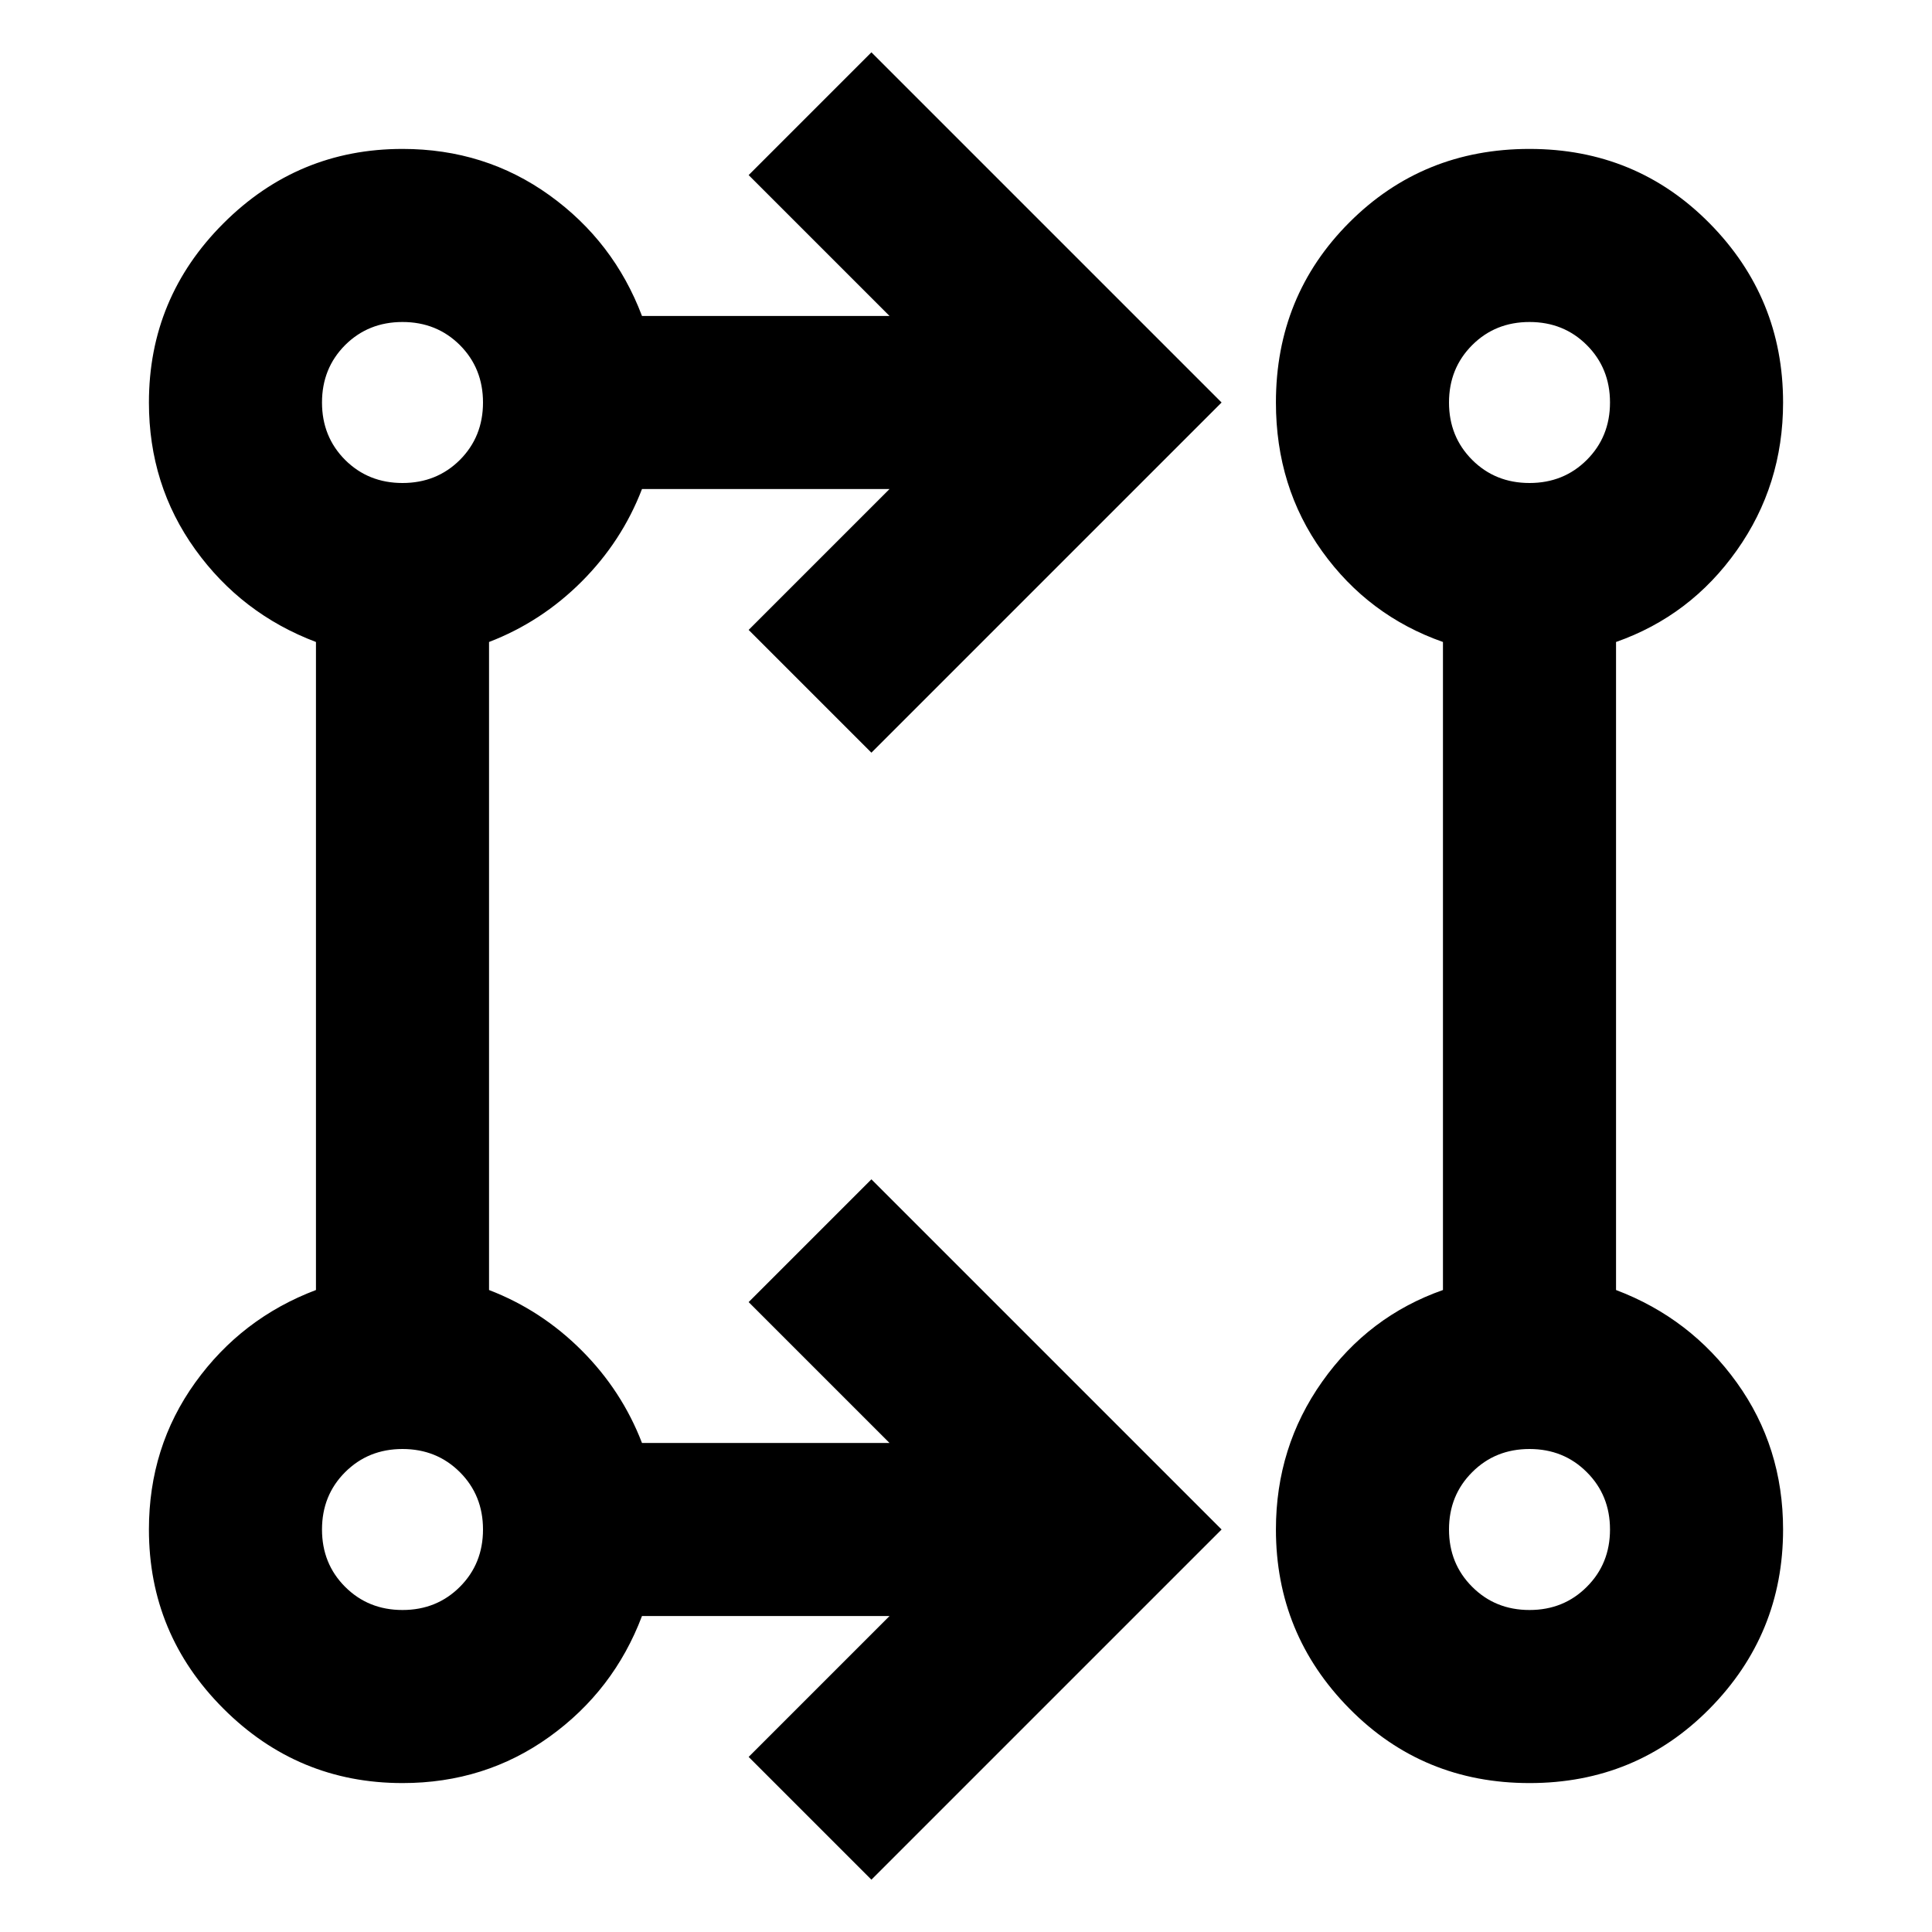 <svg xmlns="http://www.w3.org/2000/svg" height="24" width="24"><path d="M10.825 23.35 9.3 21.825l1.75-1.75H7.975q-.35.925-1.15 1.5-.8.575-1.825.575-1.3 0-2.225-.925T1.85 19q0-1.025.575-1.825t1.5-1.15v-8.05q-.925-.35-1.5-1.15Q1.85 6.025 1.85 5q0-1.3.925-2.225T5 1.85q1.025 0 1.825.575t1.15 1.5h3.075L9.3 2.175 10.825.65 15.175 5l-4.35 4.35L9.3 7.825l1.75-1.75H7.975q-.25.65-.75 1.15-.5.5-1.15.75v8.05q.65.25 1.15.75.5.5.75 1.15h3.075l-1.75-1.75 1.525-1.525 4.35 4.35ZM19 22.15q-1.325 0-2.237-.925Q15.85 20.3 15.85 19q0-1.025.575-1.837.575-.813 1.5-1.138v-8.05Q17 7.65 16.425 6.85T15.85 5q0-1.325.913-2.238.912-.912 2.237-.912 1.325 0 2.238.925.912.925.912 2.225 0 1.025-.575 1.837-.575.813-1.5 1.138v8.05q.925.35 1.5 1.15.575.8.575 1.825 0 1.3-.912 2.225-.913.925-2.238.925ZM5 20q.425 0 .713-.288Q6 19.425 6 19t-.287-.712Q5.425 18 5 18t-.713.288Q4 18.575 4 19t.287.712Q4.575 20 5 20Zm14 0q.425 0 .712-.288Q20 19.425 20 19t-.288-.712Q19.425 18 19 18t-.712.288Q18 18.575 18 19t.288.712Q18.575 20 19 20ZM5 6q.425 0 .713-.287Q6 5.425 6 5t-.287-.713Q5.425 4 5 4t-.713.287Q4 4.575 4 5t.287.713Q4.575 6 5 6Zm14 0q.425 0 .712-.287Q20 5.425 20 5t-.288-.713Q19.425 4 19 4t-.712.287Q18 4.575 18 5t.288.713Q18.575 6 19 6ZM5 19Zm14 0ZM5 5Zm14 0Z"/></svg>